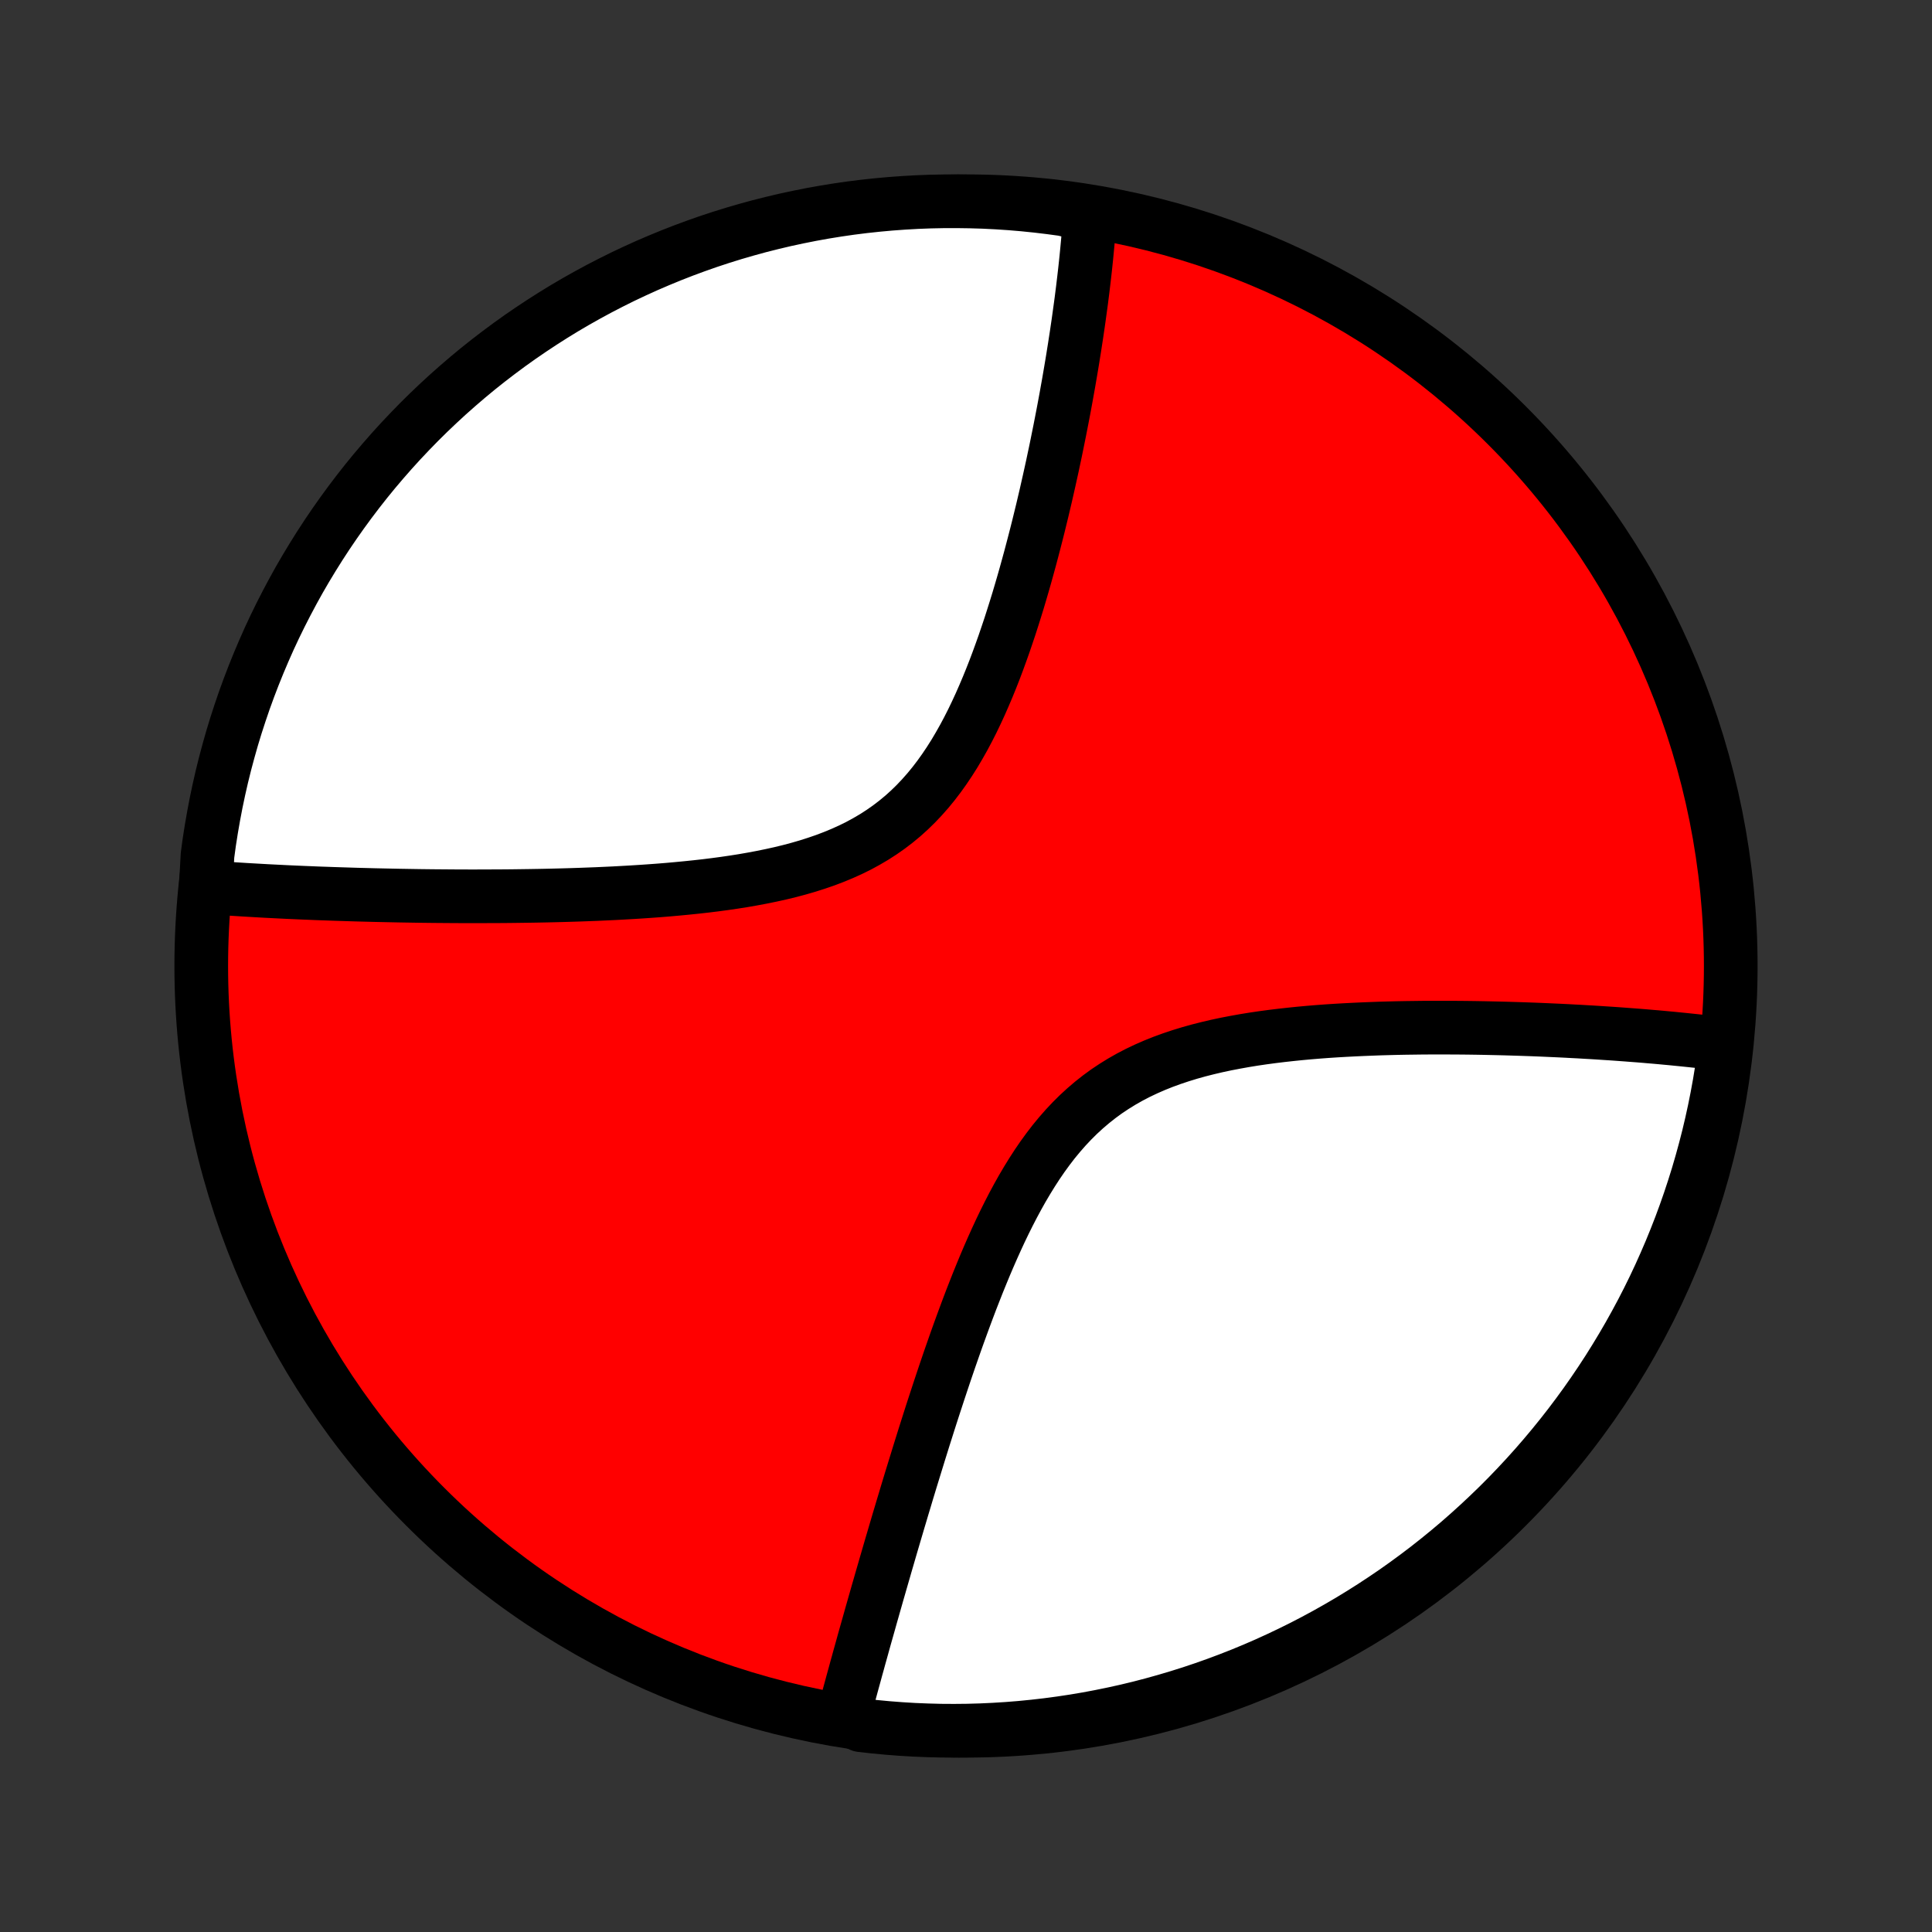 <?xml version="1.0" encoding="utf-8" standalone="no"?>
<!DOCTYPE svg PUBLIC "-//W3C//DTD SVG 1.1//EN"
  "http://www.w3.org/Graphics/SVG/1.1/DTD/svg11.dtd">
<!-- Created with matplotlib (http://matplotlib.org/) -->
<svg height="72pt" version="1.1" viewBox="0 0 72 72" width="72pt" xmlns="http://www.w3.org/2000/svg" xmlns:xlink="http://www.w3.org/1999/xlink">
 <rect x="0" y="0" width="72" height="72" fill="#333333" stroke="none"/>
 <defs>
  <style type="text/css">
*{stroke-linecap:butt;stroke-linejoin:round;}
  </style>
 </defs>
 <g id="figure_1">
  <g id="patch_1">
   <path d="
M0 72
L72 72
L72 0
L0 0
z
" style="fill:none;"/>
  </g>
  <g id="axes_1">
   <g id="PatchCollection_1">
    <defs>
     <path d="
M36 -7.5
C43.558 -7.5 50.808 -10.503 56.153 -15.848
C61.497 -21.192 64.5 -28.442 64.5 -36
C64.5 -43.558 61.497 -50.808 56.153 -56.153
C50.808 -61.497 43.558 -64.5 36 -64.5
C28.442 -64.5 21.192 -61.497 15.848 -56.153
C10.503 -50.808 7.5 -43.558 7.5 -36
C7.5 -28.442 10.503 -21.192 15.848 -15.848
C21.192 -10.503 28.442 -7.5 36 -7.5
z
" id="C0_0_a811fe30f3"/>
     <path d="
M7.668 -38.929
L7.849 -38.916
L8.032 -38.902
L8.4 -38.889
L8.586 -38.876
L8.773 -38.864
L8.961 -38.852
L9.15 -38.84
L9.341 -38.829
L9.533 -38.818
L9.727 -38.807
L9.922 -38.796
L10.118 -38.786
L10.316 -38.776
L10.516 -38.766
L10.717 -38.756
L10.92 -38.747
L11.124 -38.738
L11.331 -38.729
L11.539 -38.721
L11.748 -38.712
L11.96 -38.704
L12.174 -38.697
L12.39 -38.689
L12.607 -38.682
L12.827 -38.675
L13.049 -38.668
L13.273 -38.661
L13.5 -38.655
L13.729 -38.649
L13.96 -38.643
L14.194 -38.638
L14.43 -38.633
L14.668 -38.628
L14.91 -38.623
L15.153 -38.619
L15.4 -38.615
L15.649 -38.611
L15.902 -38.608
L16.157 -38.605
L16.415 -38.603
L16.675 -38.601
L16.939 -38.599
L17.206 -38.598
L17.476 -38.597
L17.75 -38.597
L18.026 -38.598
L18.305 -38.599
L18.588 -38.6
L18.874 -38.602
L19.164 -38.605
L19.456 -38.609
L19.752 -38.613
L20.051 -38.618
L20.354 -38.624
L20.66 -38.631
L20.969 -38.639
L21.281 -38.648
L21.596 -38.658
L21.915 -38.67
L22.237 -38.682
L22.562 -38.697
L22.889 -38.712
L23.22 -38.73
L23.553 -38.749
L23.889 -38.77
L24.227 -38.793
L24.567 -38.818
L24.91 -38.846
L25.254 -38.877
L25.6 -38.91
L25.948 -38.946
L26.296 -38.985
L26.645 -39.028
L26.995 -39.075
L27.345 -39.126
L27.694 -39.181
L28.043 -39.242
L28.39 -39.307
L28.736 -39.378
L29.08 -39.454
L29.422 -39.537
L29.76 -39.627
L30.095 -39.724
L30.425 -39.829
L30.751 -39.941
L31.072 -40.063
L31.386 -40.193
L31.695 -40.332
L31.997 -40.481
L32.291 -40.641
L32.579 -40.81
L32.858 -40.99
L33.129 -41.18
L33.392 -41.381
L33.647 -41.592
L33.893 -41.814
L34.13 -42.045
L34.359 -42.287
L34.581 -42.538
L34.793 -42.797
L34.998 -43.065
L35.195 -43.341
L35.385 -43.624
L35.568 -43.913
L35.743 -44.209
L35.913 -44.51
L36.076 -44.816
L36.233 -45.125
L36.384 -45.439
L36.53 -45.755
L36.67 -46.074
L36.806 -46.394
L36.937 -46.716
L37.064 -47.039
L37.186 -47.363
L37.304 -47.687
L37.419 -48.01
L37.529 -48.333
L37.637 -48.655
L37.74 -48.976
L37.841 -49.296
L37.939 -49.614
L38.033 -49.93
L38.125 -50.245
L38.214 -50.557
L38.3 -50.867
L38.384 -51.174
L38.465 -51.479
L38.544 -51.781
L38.621 -52.08
L38.696 -52.377
L38.768 -52.671
L38.839 -52.962
L38.907 -53.25
L38.974 -53.535
L39.038 -53.817
L39.101 -54.096
L39.162 -54.372
L39.222 -54.645
L39.279 -54.915
L39.336 -55.182
L39.39 -55.446
L39.443 -55.708
L39.495 -55.966
L39.545 -56.221
L39.594 -56.474
L39.642 -56.724
L39.688 -56.971
L39.733 -57.215
L39.776 -57.457
L39.819 -57.696
L39.86 -57.933
L39.9 -58.167
L39.939 -58.398
L39.977 -58.627
L40.013 -58.854
L40.049 -59.078
L40.083 -59.3
L40.117 -59.52
L40.149 -59.738
L40.181 -59.953
L40.211 -60.167
L40.24 -60.378
L40.269 -60.588
L40.297 -60.795
L40.323 -61.001
L40.349 -61.205
L40.373 -61.407
L40.397 -61.607
L40.42 -61.806
L40.442 -62.003
L40.463 -62.199
L40.483 -62.392
L40.502 -62.585
L40.52 -62.776
L40.538 -62.966
L40.554 -63.154
L40.57 -63.341
L40.585 -63.527
L40.598 -63.711
L40.611 -63.894
L40.127 -64.076
L39.635 -64.2
L39.141 -64.267
L38.646 -64.326
L38.15 -64.377
L37.654 -64.419
L37.157 -64.452
L36.66 -64.477
L36.163 -64.492
L35.665 -64.499
L35.168 -64.498
L34.671 -64.488
L34.174 -64.469
L33.678 -64.441
L33.183 -64.405
L32.688 -64.36
L32.195 -64.307
L31.702 -64.245
L31.211 -64.174
L30.722 -64.095
L30.234 -64.007
L29.747 -63.91
L29.263 -63.806
L28.781 -63.692
L28.301 -63.571
L27.823 -63.44
L27.348 -63.302
L26.875 -63.155
L26.405 -63
L25.938 -62.836
L25.475 -62.665
L25.014 -62.485
L24.557 -62.297
L24.103 -62.102
L23.653 -61.898
L23.206 -61.687
L22.764 -61.467
L22.325 -61.24
L21.891 -61.005
L21.461 -60.763
L21.035 -60.513
L20.614 -60.255
L20.198 -59.99
L19.787 -59.718
L19.38 -59.439
L18.978 -59.152
L18.582 -58.858
L18.191 -58.558
L17.805 -58.251
L17.425 -57.936
L17.051 -57.615
L16.682 -57.288
L16.32 -56.954
L15.963 -56.614
L15.612 -56.267
L15.268 -55.914
L14.93 -55.556
L14.598 -55.191
L14.273 -54.82
L13.954 -54.444
L13.642 -54.062
L13.337 -53.674
L13.039 -53.281
L12.748 -52.883
L12.464 -52.48
L12.187 -52.072
L11.917 -51.658
L11.655 -51.24
L11.4 -50.818
L11.152 -50.391
L10.913 -49.959
L10.681 -49.523
L10.456 -49.083
L10.239 -48.639
L10.03 -48.192
L9.83 -47.74
L9.637 -47.285
L9.452 -46.827
L9.275 -46.365
L9.106 -45.9
L8.946 -45.432
L8.793 -44.961
L8.649 -44.488
L8.514 -44.012
L8.386 -43.533
L8.267 -43.052
L8.157 -42.569
L8.055 -42.084
L7.962 -41.597
L7.877 -41.109
L7.8 -40.619
L7.733 -40.127
z
" id="C0_1_6d07cc93b2"/>
     <path d="
M31.42 -8.006
L31.467 -8.183
L31.515 -8.361
L31.563 -8.54
L31.611 -8.72
L31.66 -8.901
L31.71 -9.084
L31.76 -9.268
L31.811 -9.453
L31.862 -9.639
L31.913 -9.827
L31.966 -10.016
L32.018 -10.207
L32.072 -10.399
L32.126 -10.593
L32.18 -10.789
L32.235 -10.986
L32.291 -11.184
L32.348 -11.385
L32.405 -11.587
L32.462 -11.791
L32.521 -11.997
L32.58 -12.205
L32.64 -12.415
L32.7 -12.627
L32.762 -12.841
L32.824 -13.057
L32.887 -13.275
L32.951 -13.496
L33.015 -13.719
L33.081 -13.944
L33.147 -14.172
L33.214 -14.402
L33.283 -14.635
L33.352 -14.87
L33.422 -15.107
L33.493 -15.348
L33.566 -15.591
L33.639 -15.837
L33.714 -16.085
L33.789 -16.337
L33.866 -16.591
L33.944 -16.848
L34.024 -17.108
L34.105 -17.371
L34.187 -17.637
L34.27 -17.906
L34.355 -18.178
L34.441 -18.453
L34.529 -18.73
L34.618 -19.011
L34.709 -19.295
L34.802 -19.582
L34.897 -19.872
L34.993 -20.165
L35.091 -20.46
L35.191 -20.759
L35.293 -21.06
L35.397 -21.364
L35.504 -21.67
L35.612 -21.979
L35.723 -22.29
L35.837 -22.604
L35.953 -22.919
L36.071 -23.236
L36.192 -23.555
L36.317 -23.875
L36.444 -24.197
L36.575 -24.519
L36.708 -24.841
L36.846 -25.165
L36.987 -25.487
L37.132 -25.809
L37.281 -26.131
L37.435 -26.451
L37.593 -26.768
L37.756 -27.084
L37.924 -27.396
L38.097 -27.705
L38.277 -28.01
L38.462 -28.31
L38.653 -28.605
L38.851 -28.894
L39.056 -29.176
L39.267 -29.451
L39.487 -29.718
L39.713 -29.976
L39.948 -30.226
L40.19 -30.466
L40.44 -30.696
L40.698 -30.916
L40.964 -31.126
L41.237 -31.326
L41.519 -31.514
L41.807 -31.692
L42.103 -31.86
L42.405 -32.017
L42.714 -32.164
L43.028 -32.301
L43.348 -32.429
L43.672 -32.547
L44.001 -32.657
L44.334 -32.759
L44.67 -32.853
L45.009 -32.939
L45.35 -33.019
L45.693 -33.092
L46.037 -33.158
L46.382 -33.22
L46.727 -33.276
L47.073 -33.327
L47.418 -33.373
L47.762 -33.415
L48.106 -33.453
L48.448 -33.488
L48.788 -33.519
L49.127 -33.547
L49.464 -33.572
L49.798 -33.594
L50.13 -33.613
L50.46 -33.63
L50.786 -33.645
L51.11 -33.658
L51.431 -33.67
L51.749 -33.679
L52.064 -33.687
L52.375 -33.693
L52.684 -33.697
L52.989 -33.701
L53.29 -33.703
L53.588 -33.703
L53.883 -33.703
L54.175 -33.702
L54.463 -33.7
L54.747 -33.697
L55.029 -33.693
L55.307 -33.688
L55.581 -33.682
L55.853 -33.676
L56.121 -33.669
L56.386 -33.661
L56.647 -33.653
L56.906 -33.644
L57.161 -33.635
L57.413 -33.625
L57.663 -33.614
L57.909 -33.603
L58.152 -33.592
L58.393 -33.58
L58.631 -33.567
L58.866 -33.555
L59.098 -33.541
L59.328 -33.528
L59.555 -33.514
L59.779 -33.499
L60.001 -33.485
L60.221 -33.47
L60.438 -33.454
L60.653 -33.438
L60.866 -33.422
L61.077 -33.406
L61.285 -33.389
L61.491 -33.371
L61.695 -33.354
L61.897 -33.336
L62.098 -33.317
L62.296 -33.299
L62.492 -33.279
L62.687 -33.26
L62.88 -33.24
L63.071 -33.22
L63.261 -33.2
L63.449 -33.178
L63.635 -33.157
L63.82 -33.135
L64.003 -33.113
L64.294 -33.09
L64.23 -32.579
L64.157 -32.086
L64.076 -31.594
L63.986 -31.103
L63.888 -30.614
L63.781 -30.126
L63.666 -29.64
L63.542 -29.157
L63.41 -28.675
L63.27 -28.195
L63.121 -27.718
L62.964 -27.243
L62.799 -26.771
L62.626 -26.302
L62.444 -25.836
L62.255 -25.373
L62.057 -24.913
L61.852 -24.456
L61.639 -24.003
L61.418 -23.554
L61.189 -23.108
L60.952 -22.667
L60.708 -22.229
L60.456 -21.796
L60.197 -21.367
L59.931 -20.942
L59.657 -20.522
L59.376 -20.107
L59.088 -19.696
L58.793 -19.291
L58.491 -18.89
L58.182 -18.495
L57.866 -18.105
L57.544 -17.721
L57.215 -17.342
L56.88 -16.969
L56.538 -16.602
L56.19 -16.24
L55.836 -15.885
L55.475 -15.536
L55.109 -15.193
L54.737 -14.856
L54.36 -14.525
L53.977 -14.202
L53.588 -13.885
L53.194 -13.574
L52.795 -13.271
L52.39 -12.974
L51.981 -12.684
L51.566 -12.402
L51.148 -12.127
L50.724 -11.859
L50.296 -11.598
L49.863 -11.345
L49.427 -11.099
L48.986 -10.861
L48.541 -10.63
L48.093 -10.408
L47.64 -10.193
L47.184 -9.985
L46.725 -9.786
L46.263 -9.595
L45.797 -9.412
L45.329 -9.237
L44.857 -9.07
L44.383 -8.911
L43.906 -8.761
L43.427 -8.619
L42.946 -8.485
L42.463 -8.359
L41.977 -8.242
L41.49 -8.134
L41.001 -8.034
L40.511 -7.942
L40.019 -7.859
L39.526 -7.785
L39.032 -7.719
L38.537 -7.662
L38.041 -7.613
L37.544 -7.573
L37.047 -7.542
L36.55 -7.519
L36.053 -7.505
L35.555 -7.5
L35.058 -7.503
L34.561 -7.516
L34.065 -7.536
L33.569 -7.566
L33.074 -7.604
L32.579 -7.651
L32.086 -7.706
z
" id="C0_2_bd41075515"/>
    </defs>
    <g clip-path="url(#p1bffca34e9)">
     <use style="fill:#ff0000;stroke:#000000;stroke-width:2.0;" x="0.0" xlink:href="#C0_0_a811fe30f3" y="72.0"/>
    </g>
    <g clip-path="url(#p1bffca34e9)">
     <use style="fill:#ffffff;stroke:#000000;stroke-width:2.0;" x="0.0" xlink:href="#C0_1_6d07cc93b2" y="72.0"/>
    </g>
    <g clip-path="url(#p1bffca34e9)">
     <use style="fill:#ffffff;stroke:#000000;stroke-width:2.0;" x="0.0" xlink:href="#C0_2_bd41075515" y="72.0"/>
    </g>
   </g>
  </g>
 </g>
 <defs>
  <clipPath id="p1bffca34e9">
   <rect height="72.0" width="72.0" x="0.0" y="0.0"/>
  </clipPath>
 </defs>
</svg>
